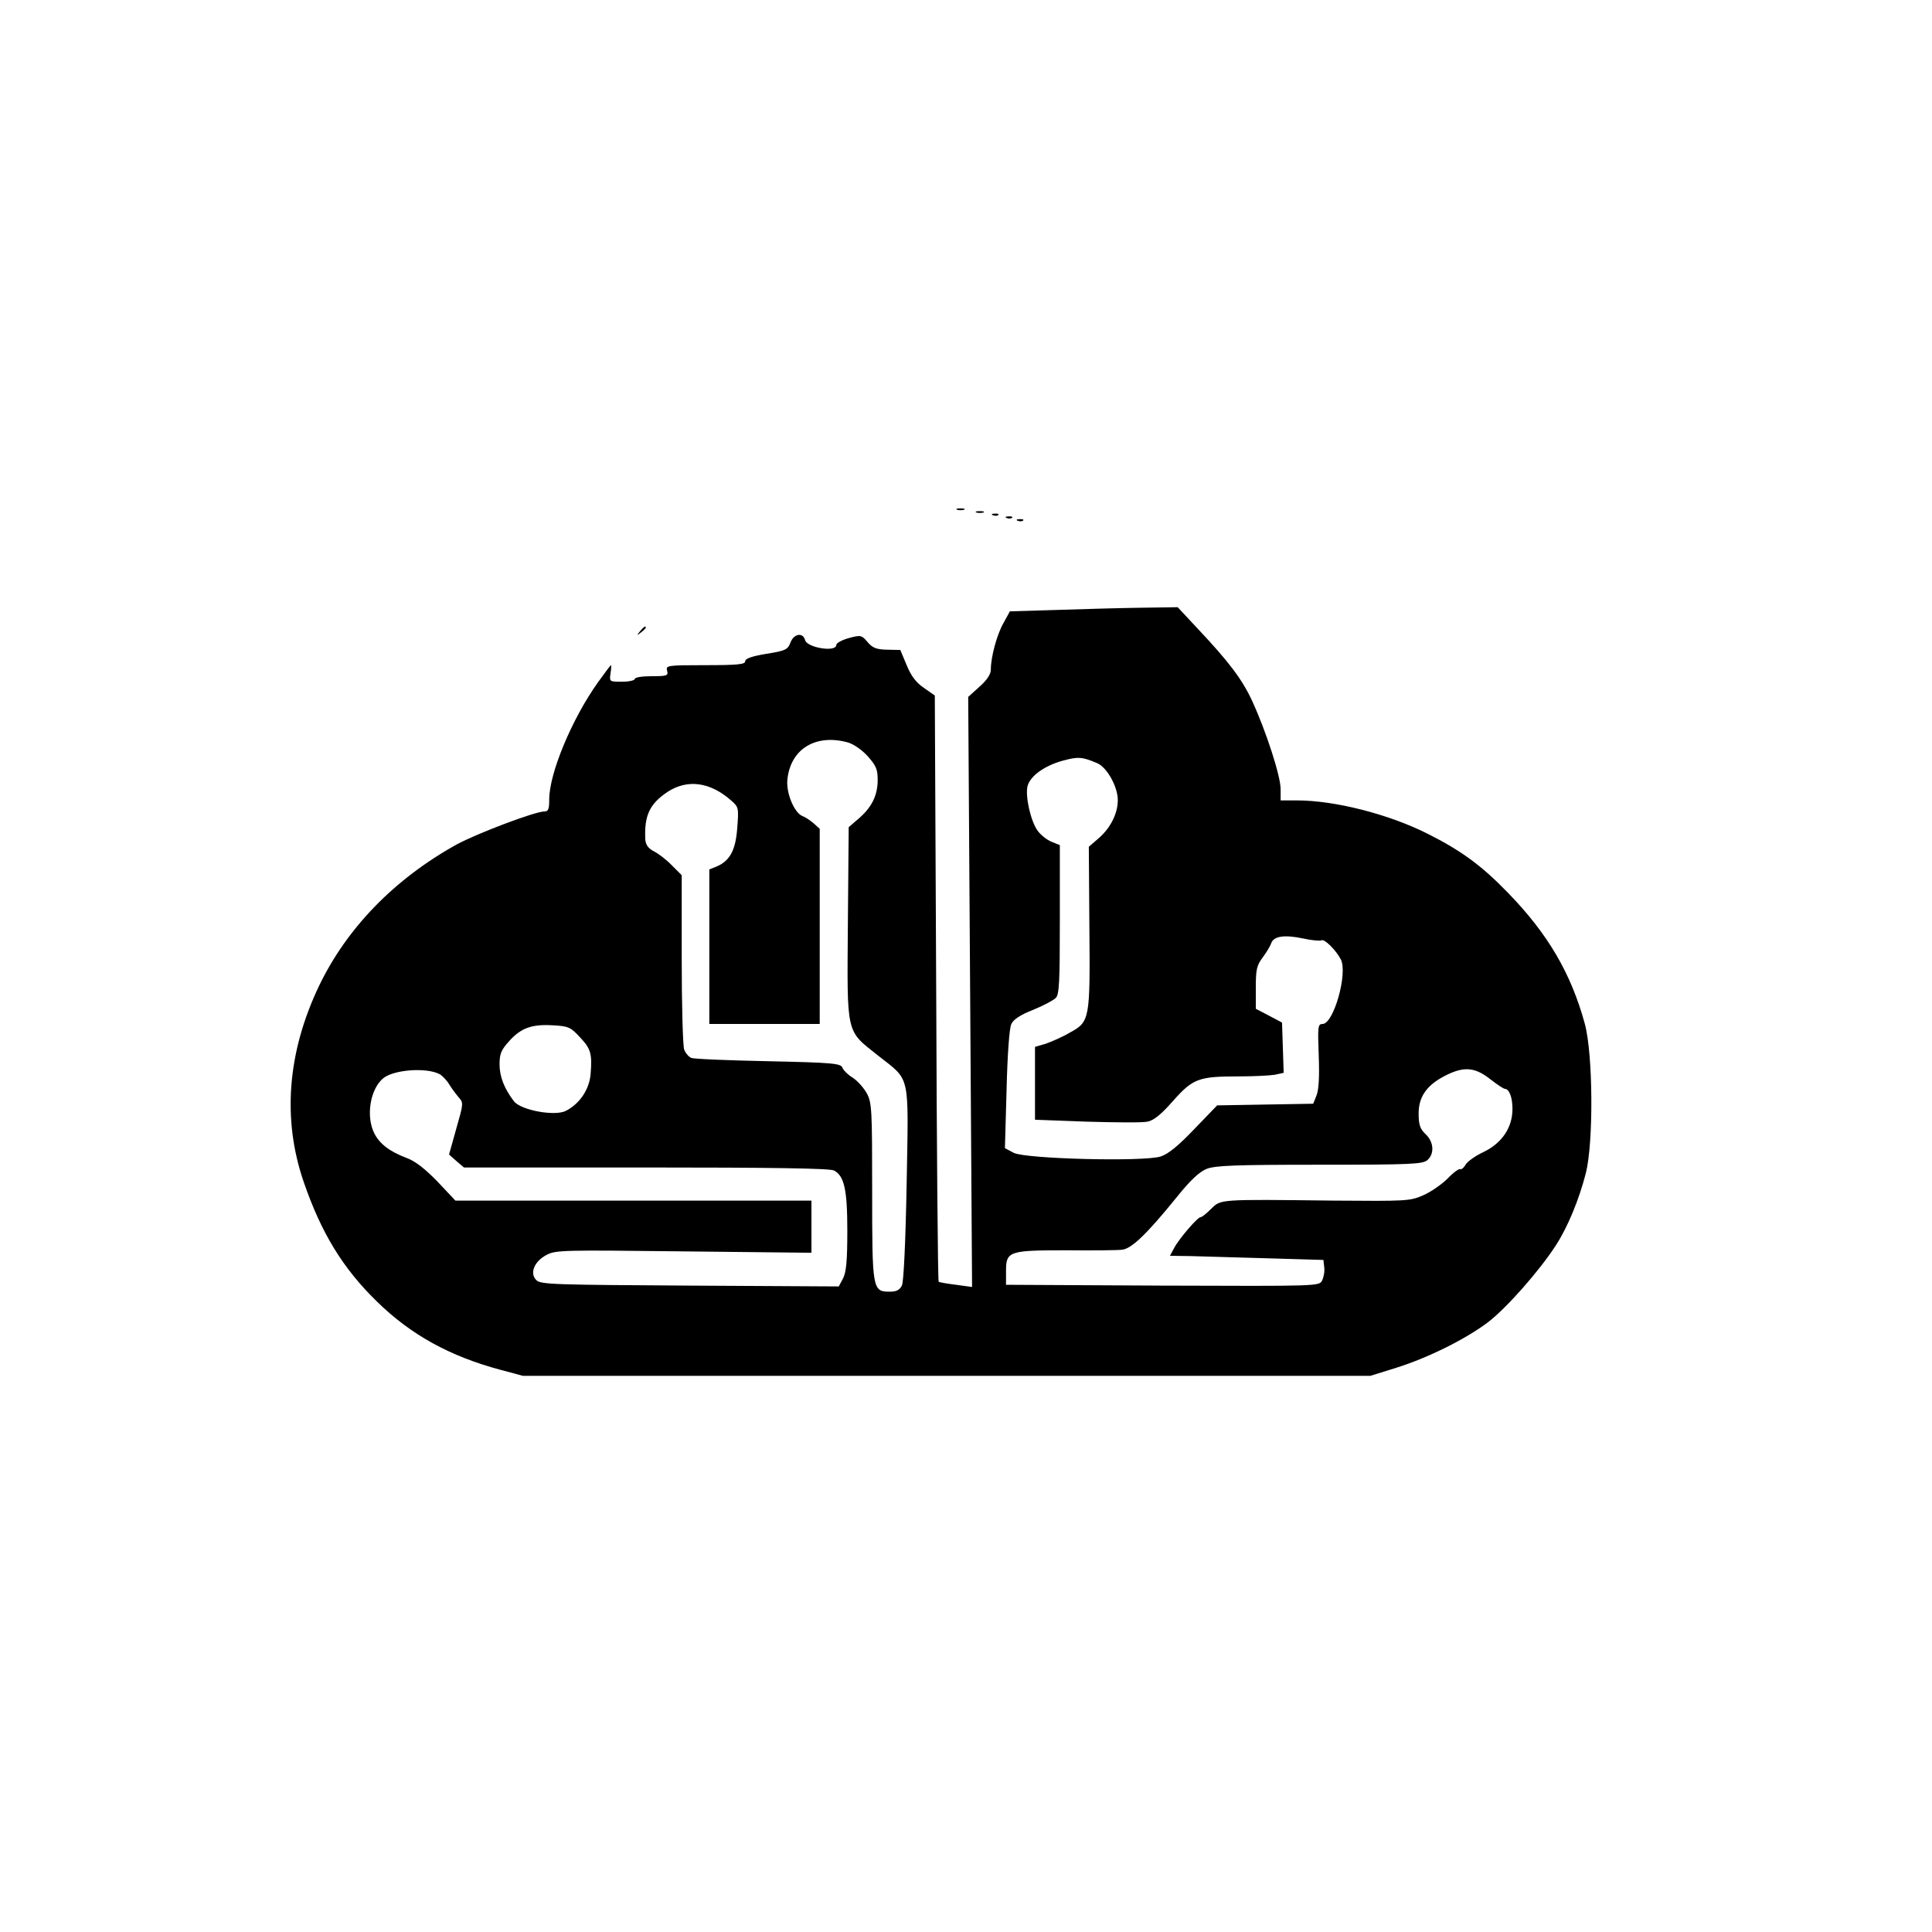<?xml version="1.0" standalone="no"?>
<!DOCTYPE svg PUBLIC "-//W3C//DTD SVG 20010904//EN"
 "http://www.w3.org/TR/2001/REC-SVG-20010904/DTD/svg10.dtd">
<svg version="1.0" xmlns="http://www.w3.org/2000/svg"
 width="700pt" height="700pt" viewBox="0 0 700 700"
 preserveAspectRatio="xMidYMid meet">
<g transform="translate(0,700) scale(0.1,-0.1)"
fill="#000000" stroke="none">
<path d="M3468 5153 c6 -2 18 -2 25 0 6 3 1 5 -13 5 -14 0 -19 -2 -12 -5z"/>
<path d="M3538 5143 c6 -2 18 -2 25 0 6 3 1 5 -13 5 -14 0 -19 -2 -12 -5z"/>
<path d="M3598 5133 c7 -3 16 -2 19 1 4 3 -2 6 -13 5 -11 0 -14 -3 -6 -6z"/>
<path d="M3648 5123 c7 -3 16 -2 19 1 4 3 -2 6 -13 5 -11 0 -14 -3 -6 -6z"/>
<path d="M3688 5113 c7 -3 16 -2 19 1 4 3 -2 6 -13 5 -11 0 -14 -3 -6 -6z"/>
<path d="M3827 4790 l-168 -5 -23 -42 c-24 -42 -46 -123 -46 -169 0 -17 -14
-38 -41 -62 l-41 -37 7 -1069 7 -1069 -58 8 c-33 4 -61 9 -63 11 -3 2 -7 481
-9 1064 l-5 1060 -40 28 c-28 19 -46 43 -62 82 l-23 55 -48 1 c-38 1 -52 6
-70 27 -22 26 -25 27 -69 15 -25 -7 -45 -18 -45 -25 0 -27 -106 -10 -113 18
-8 29 -41 23 -53 -9 -10 -26 -18 -30 -88 -41 -53 -9 -76 -17 -76 -27 0 -11
-26 -14 -144 -14 -139 0 -144 -1 -139 -20 5 -18 0 -20 -56 -20 -34 0 -61 -4
-61 -10 0 -5 -21 -10 -46 -10 -46 0 -46 0 -42 30 3 17 3 30 2 30 -2 0 -23 -28
-48 -63 -94 -132 -176 -329 -176 -423 0 -35 -3 -44 -17 -44 -35 0 -245 -80
-319 -120 -225 -125 -397 -302 -498 -512 -115 -241 -134 -484 -55 -712 63
-183 141 -311 264 -431 123 -121 265 -199 448 -248 l82 -22 1535 0 1535 0 90
28 c119 37 255 105 336 166 68 52 187 187 247 280 43 67 83 164 108 261 28
112 26 432 -4 541 -50 183 -134 326 -279 475 -96 99 -169 152 -290 213 -141
71 -336 121 -475 121 l-58 0 0 41 c0 47 -52 208 -103 319 -36 78 -83 141 -201
266 l-69 74 -136 -2 c-75 -1 -212 -5 -304 -8z m-755 -480 c21 -6 51 -27 72
-50 30 -34 36 -47 36 -86 0 -55 -21 -99 -69 -140 l-36 -31 -3 -349 c-3 -409
-8 -385 110 -479 118 -93 110 -59 103 -463 -4 -218 -11 -355 -17 -369 -8 -17
-20 -23 -44 -23 -63 0 -64 7 -64 363 0 294 -1 321 -19 355 -11 20 -34 46 -51
57 -18 11 -35 28 -38 37 -6 15 -35 18 -269 23 -144 3 -270 8 -278 12 -9 3 -21
17 -26 30 -5 13 -9 161 -9 328 l0 304 -35 35 c-19 20 -49 43 -65 51 -21 11
-30 23 -32 43 -4 87 15 129 81 173 72 47 155 36 232 -33 25 -22 26 -26 20
-100 -6 -81 -28 -119 -78 -139 l-23 -9 0 -280 0 -280 200 0 200 0 0 353 0 354
-22 20 c-13 11 -31 23 -40 26 -30 11 -61 85 -55 134 12 110 103 165 219 133z
m903 -75 c35 -14 75 -85 75 -134 0 -48 -26 -100 -68 -137 l-37 -32 2 -288 c3
-339 2 -346 -72 -386 -27 -16 -67 -33 -87 -40 l-38 -11 0 -132 0 -132 188 -7
c103 -3 202 -4 219 0 23 4 50 26 93 75 72 81 93 89 236 89 56 0 116 3 133 6
l32 7 -3 91 -3 91 -47 25 -48 25 0 76 c0 65 3 81 25 110 14 19 28 42 31 52 9
25 47 31 114 17 32 -7 62 -10 68 -7 10 7 53 -36 70 -69 26 -50 -26 -234 -66
-234 -17 0 -18 -9 -14 -115 3 -77 0 -124 -8 -144 l-12 -30 -174 -3 -174 -3
-83 -86 c-57 -60 -94 -90 -121 -99 -61 -20 -490 -9 -533 13 l-32 17 6 212 c3
125 10 223 17 237 7 17 33 34 79 52 37 15 74 35 82 43 13 12 15 59 15 284 l0
270 -30 12 c-17 7 -40 25 -51 41 -25 35 -45 125 -36 161 10 37 62 74 128 92
55 15 70 14 124 -9z m-1873 -994 c38 -40 44 -59 38 -131 -4 -56 -39 -109 -90
-135 -40 -20 -162 2 -188 35 -35 46 -52 89 -52 134 0 38 6 52 35 84 43 48 83
62 160 57 55 -3 63 -7 97 -44z m-509 -133 c9 -5 25 -21 34 -36 9 -15 25 -36
35 -48 18 -20 17 -23 -9 -114 l-26 -93 27 -24 27 -23 660 0 c454 0 667 -3 681
-11 37 -20 48 -69 48 -219 0 -108 -4 -148 -15 -171 l-16 -30 -539 3 c-496 3
-541 4 -557 20 -25 25 -7 68 37 91 33 18 62 18 498 13 l462 -5 0 95 0 94 -645
0 -645 0 -65 69 c-46 47 -80 74 -113 86 -63 24 -98 52 -117 91 -29 61 -14 156
32 196 36 32 157 42 206 16z m3809 -20 c23 -18 46 -33 50 -33 16 0 28 -30 28
-73 0 -67 -38 -124 -105 -156 -30 -14 -59 -35 -65 -46 -6 -11 -15 -18 -19 -16
-4 3 -25 -12 -46 -34 -21 -21 -61 -49 -89 -61 -48 -21 -62 -21 -326 -19 -418
5 -406 5 -442 -30 -16 -16 -33 -30 -38 -30 -11 0 -78 -78 -96 -112 l-15 -28
73 -1 c40 -1 165 -5 278 -8 l205 -6 3 -27 c2 -15 -2 -36 -8 -48 -11 -20 -14
-20 -578 -18 l-567 3 0 50 c0 72 11 75 220 75 94 -1 184 0 200 2 35 3 92 59
199 191 49 61 81 91 108 102 32 12 99 15 410 15 332 0 373 2 390 17 26 23 23
66 -7 94 -20 19 -25 34 -25 75 0 63 32 106 105 141 63 30 102 25 157 -19z"/>
<path d="M2319 4713 c-13 -16 -12 -17 4 -4 9 7 17 15 17 17 0 8 -8 3 -21 -13z"/>
</g>
</svg>
